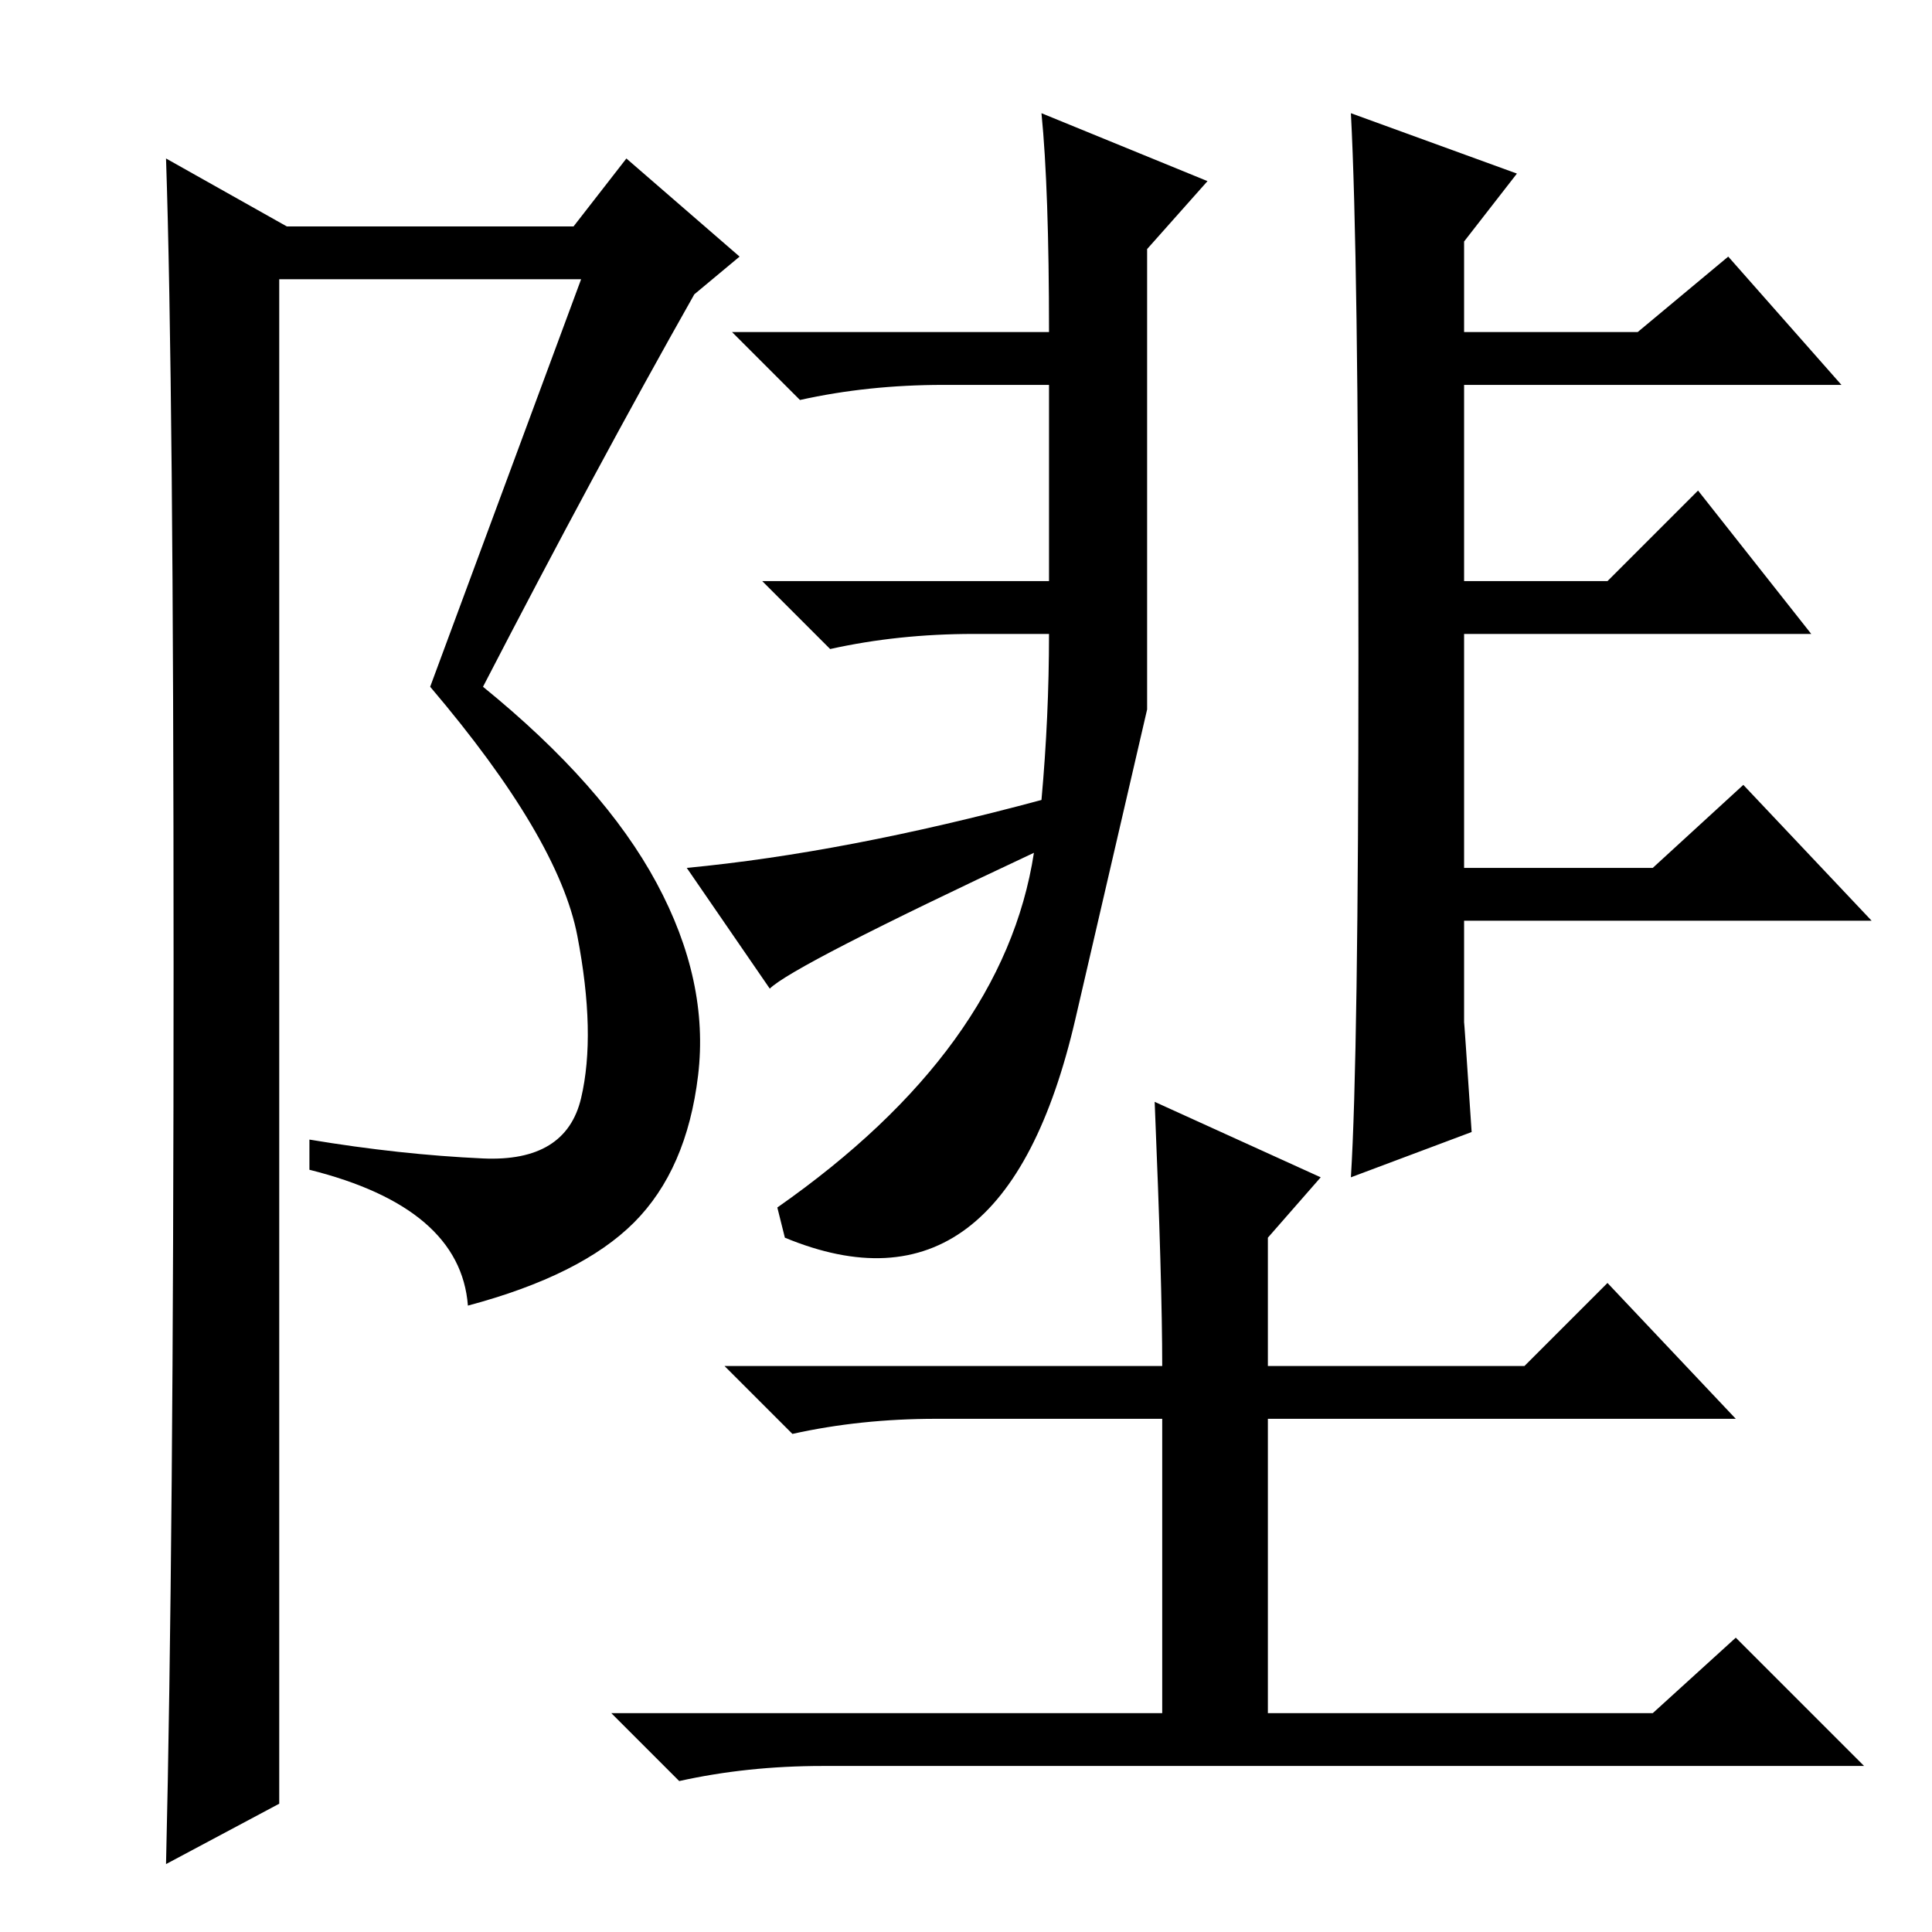 <?xml version="1.0" standalone="no"?>
<!DOCTYPE svg PUBLIC "-//W3C//DTD SVG 1.1//EN" "http://www.w3.org/Graphics/SVG/1.1/DTD/svg11.dtd" >
<svg xmlns="http://www.w3.org/2000/svg" xmlns:xlink="http://www.w3.org/1999/xlink" version="1.1" viewBox="0 -36 256 256">
  <g transform="matrix(1 0 0 -1 0 220)">
   <path fill="currentColor"
d="M124 68q-10 0 -19 -2l-9 9h58q0 11 -1 35l22 -10l-7 -8v-17h34l11 11l17 -18h-62v-39h51l11 10l17 -17h-138q-10 0 -19 -2l-9 9h73v39h-30zM138 241l22 -9l-8 -9v-61t-9.5 -41t-38.5 -29l-1 4q30 21 34 47q-32 -15 -35 -18l-11 16q21 2 47 9q1 11 1 22h-10q-10 0 -19 -2
l-9 9h38v26h-14q-10 0 -19 -2l-9 9h42q0 19 -1 29zM180 169q0 53 -1 72l22 -8l-7 -9v-12h23l12 10l15 -17h-50v-26h19l12 12l15 -19h-46v-31h25l12 11l17 -18h-54q0 -14 0 -13.5t1 -14.5l-16 -6q1 16 1 69zM22 9q1 42 1 119t-1 107l16 -9h38l7 9l15 -13l-6 -5
q-13 -23 -28 -52q16 -13 23 -26t5.5 -25.5t-8.5 -19.5t-22 -11q-1 13 -21 18v4q12 -2 23 -2.5t13 8t-0.5 21.5t-19.5 33l20 54h-40v-202z" />
  </g>

</svg>
